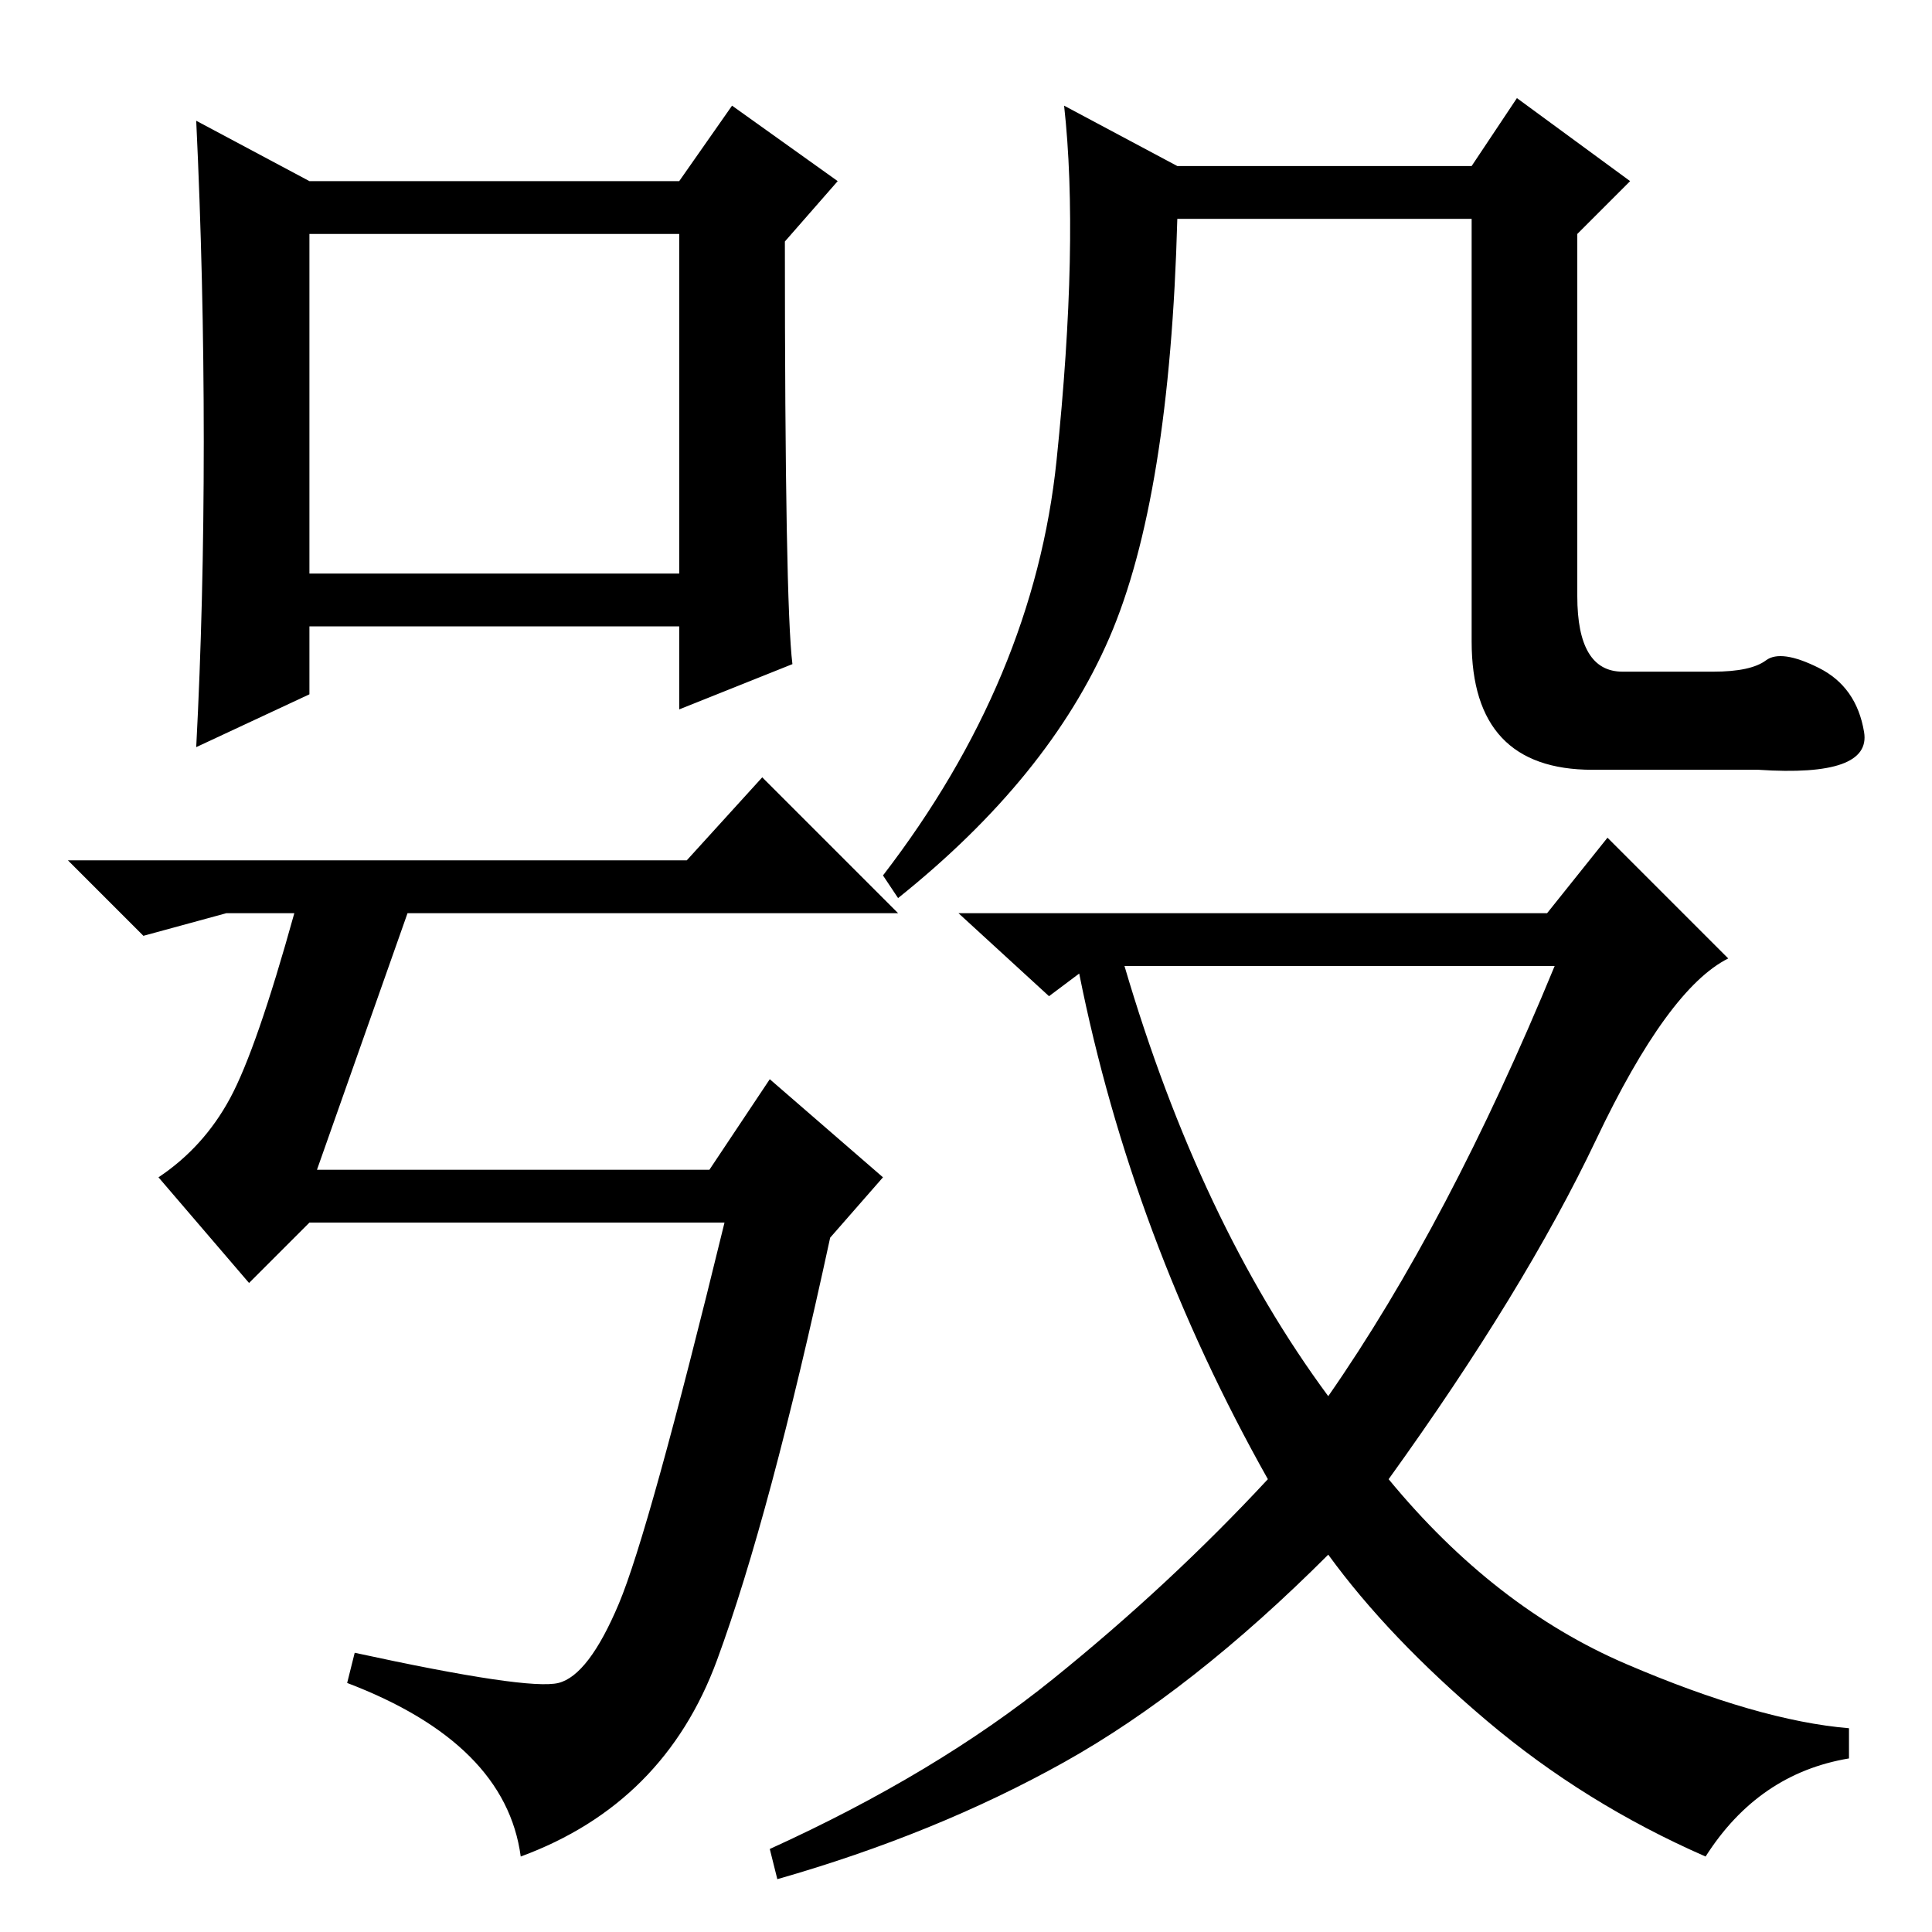 <?xml version="1.0" standalone="no"?>
<!DOCTYPE svg PUBLIC "-//W3C//DTD SVG 1.1//EN" "http://www.w3.org/Graphics/SVG/1.1/DTD/svg11.dtd" >
<svg xmlns="http://www.w3.org/2000/svg" xmlns:xlink="http://www.w3.org/1999/xlink" version="1.1" viewBox="0 -36 256 256">
  <g transform="matrix(1 0 0 -1 0 220)">
   <path fill="currentColor"
d="M234 168.5q2 1.5 7 -1t6 -8.5t-14 -5h-22q-16 0 -16 17v56h-39q-1 -37 -9 -55.5t-28 -34.5l-2 3q20 26 23 55t1 47l15 -8h39l6 9l15 -11l-7 -7v-48q0 -10 6 -10h12q5 0 7 1.5zM205 135l8 10l16 -16q-8 -4 -17.5 -24t-27.5 -45q14 -17 31.5 -24.5t29.5 -8.5v-4
q-12 -2 -19 -13q-16 7 -29 18t-21 22q-18 -18 -35 -27.5t-38 -15.5l-1 4q22 10 37.5 22.5t28.5 26.5q-18 32 -25 67l-4 -3l-12 11h78zM176 71q16 23 30 57h-57q10 -34 27 -57zM41 180h49v45h-49v-45zM105 168l-15 -6v11h-49v-9l-15 -7q1 19 1 40.5t-1 42.5l15 -8h49l7 10
l14 -10l-7 -8q0 -48 1 -56zM54 135l-12 -34h52l8 12l15 -13l-7 -8q-8 -37 -15 -56t-26 -26q-2 15 -23 23l1 4q23 -5 27 -4t8 10.5t14 50.5h-55l-8 -8l-12 14q6 4 9.5 10.5t8.5 24.5h-9l-11 -3l-10 10h82l10 11l18 -18h-65z" />
  </g>

</svg>
